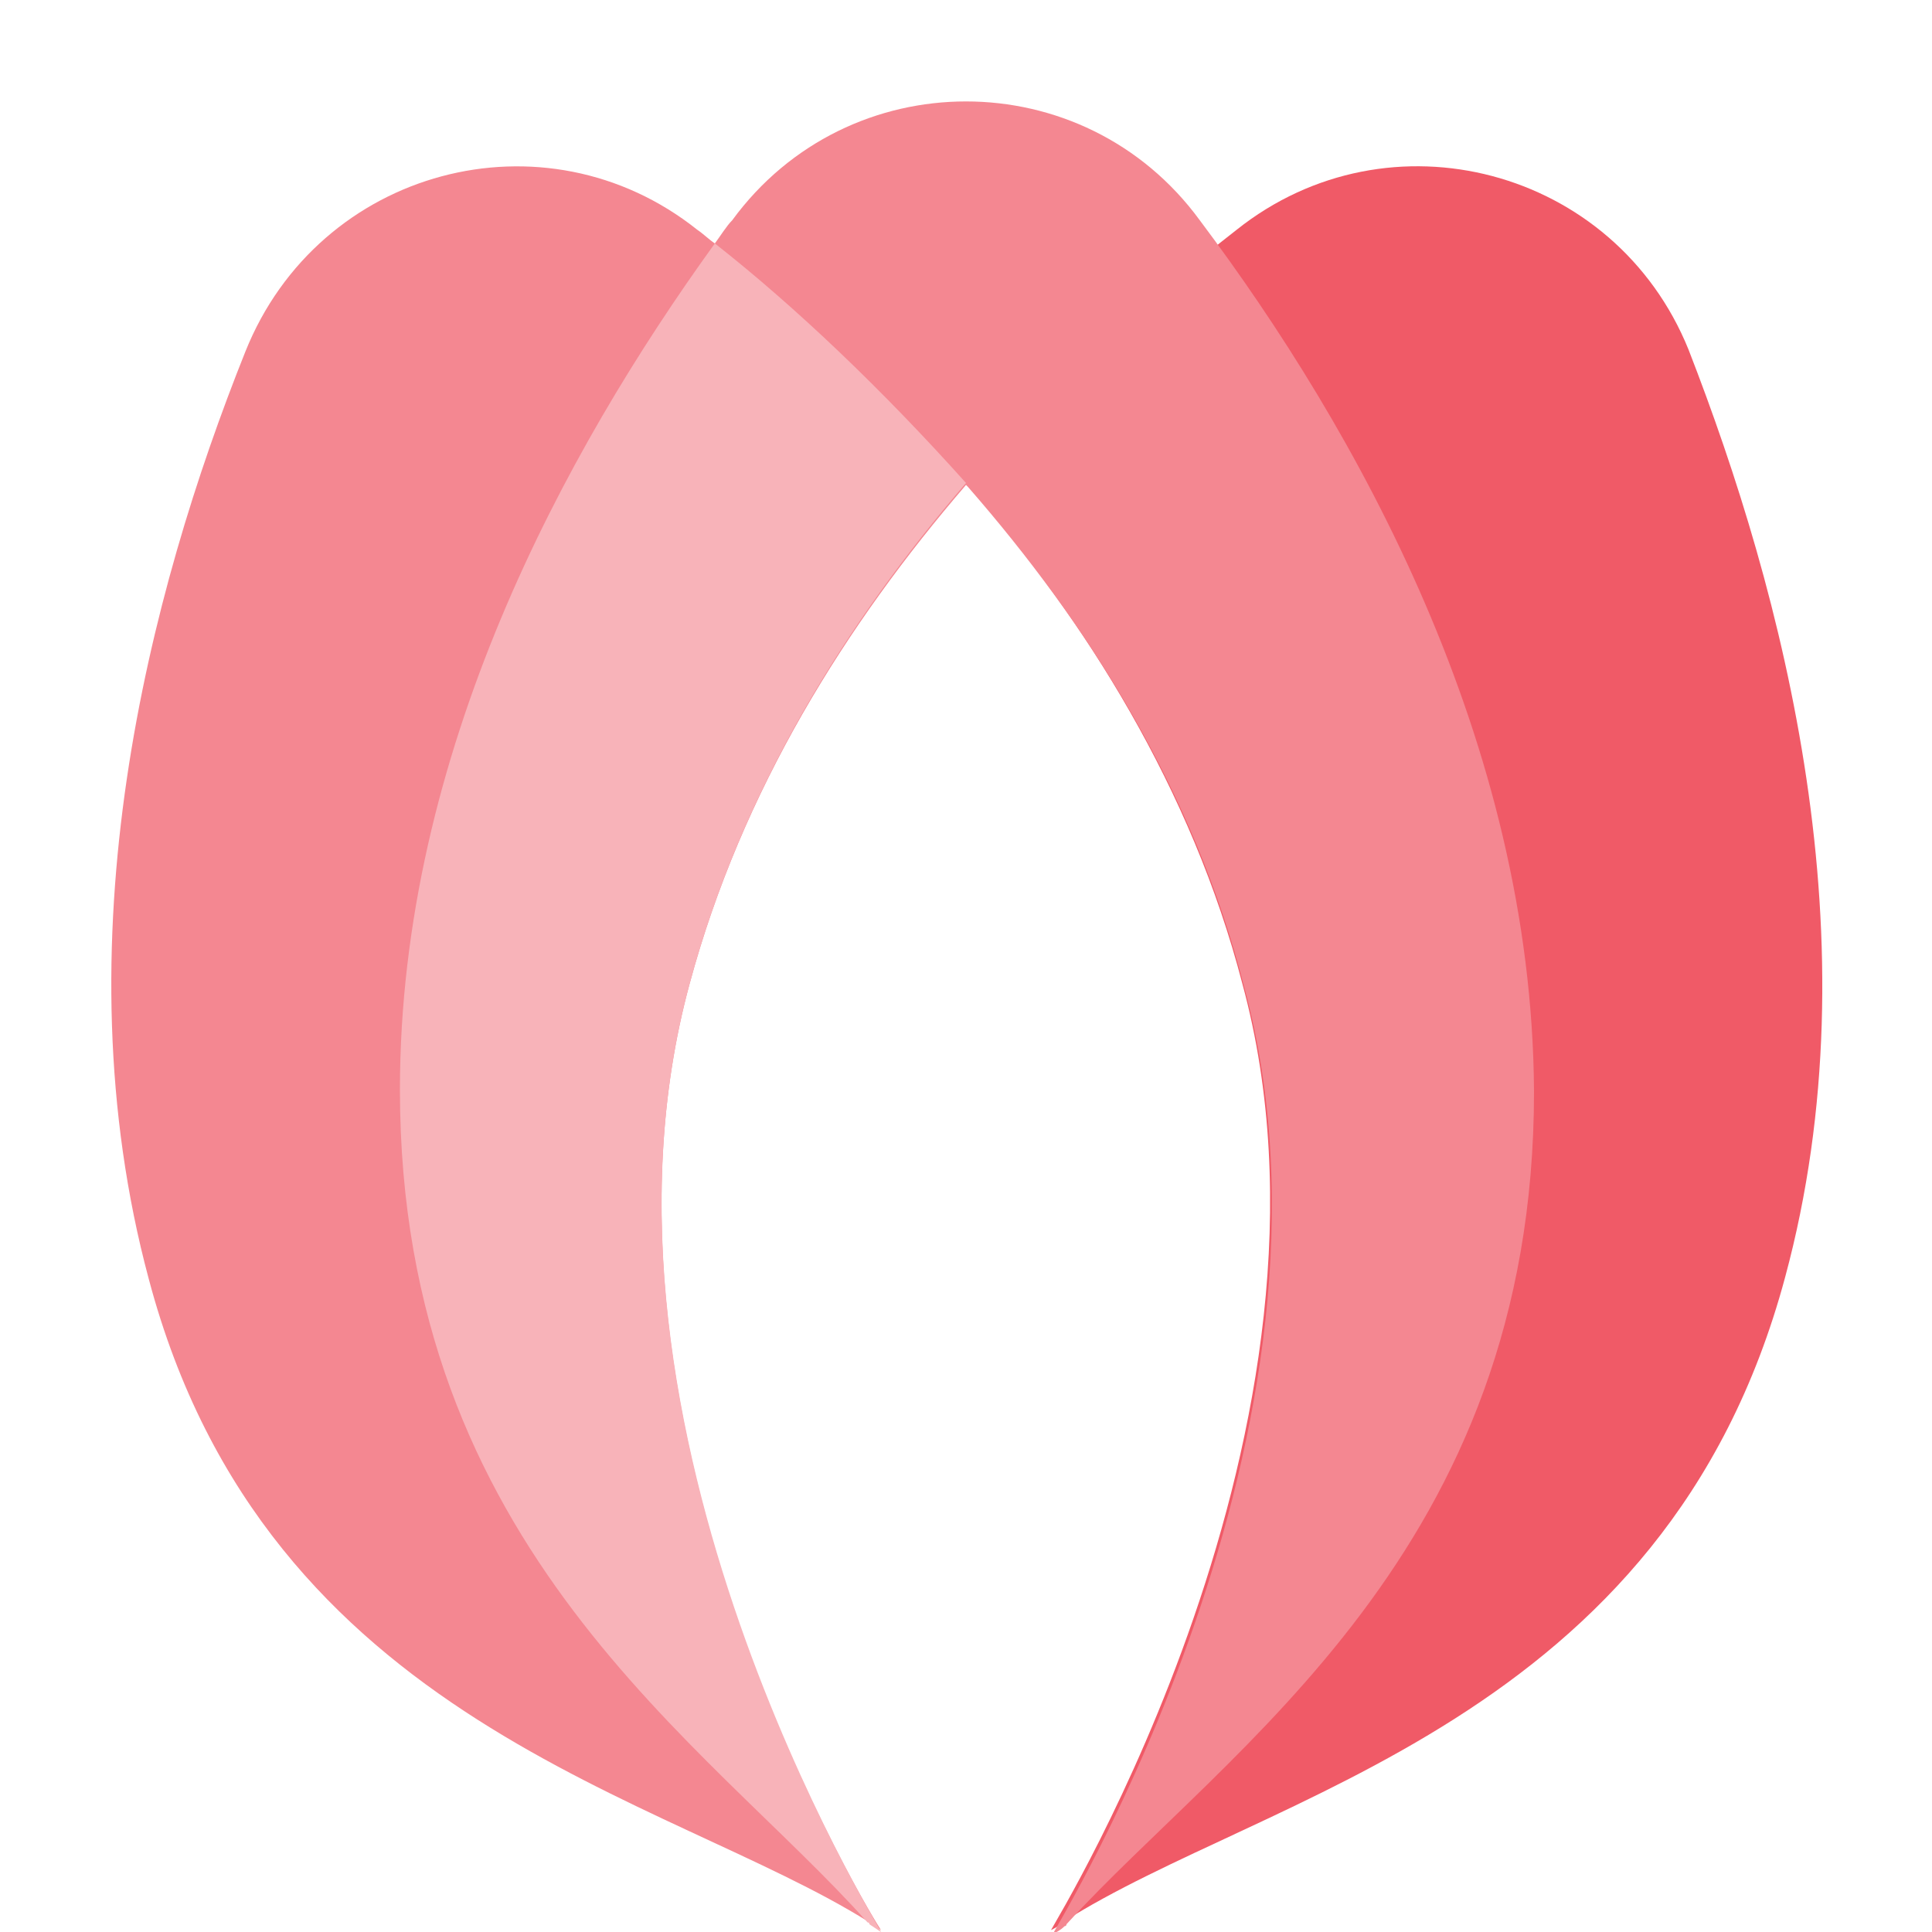 <svg version="1.1" xmlns="http://www.w3.org/2000/svg" viewBox="0 0 100 100">
<g id="petal-logo">
	<path fill="#F05A67" d="M87.4,18.1C83.6,8.7,71.9,5.6,64,11.9c-4.5,3.5-9.3,7.9-14,13.1c6.2,7.1,11.7,15.9,14.3,25.9
		c6.2,22.8-9.6,48.4-9.9,49c0.2-0.1,0.4-0.2,0.6-0.4c10.5-6.7,31.2-10.3,37.4-33.4C97.1,48.7,92.3,30.7,87.4,18.1z"/>
	<path fill="#F48791" d="M62.1,11.4c-6-8.2-18.2-8.2-24.2,0c-0.3,0.3-0.6,0.8-0.9,1.2c-0.3-0.2-0.6-0.5-0.9-0.7
		c-7.9-6.3-19.6-3.2-23.4,6.3c-5,12.5-9.7,30.5-5,48C13.8,89.2,34.5,92.9,45,99.5l0.6,0.4c-0.1-0.1-16.2-25.9-9.9-49
		c2.7-10,8.1-18.6,14.3-25.8c0,0,0,0,0.1,0.1c6.2,7.1,11.7,15.7,14.3,25.9c6.2,22.9-9.7,48.5-9.9,49c0.2-0.1,0.4-0.2,0.6-0.4
		c0,0,0.1,0,0.1-0.1c8.4-9.2,24.2-19.3,24.2-43.1C79.3,38.4,70.2,22.2,62.1,11.4z"/>
	<path fill="#F8B3B9" d="M35.7,50.9C38.4,40.9,43.8,32.2,50,25c-4.3-4.8-8.8-9.1-13-12.4C29.2,23.4,20.7,39,20.7,56.4
		c0,23.8,15.9,33.8,24.2,43.1c0,0,0.1,0,0.1,0.1l0.6,0.4C45.6,99.8,29.4,74,35.7,50.9z"/>
</g>
</svg>
